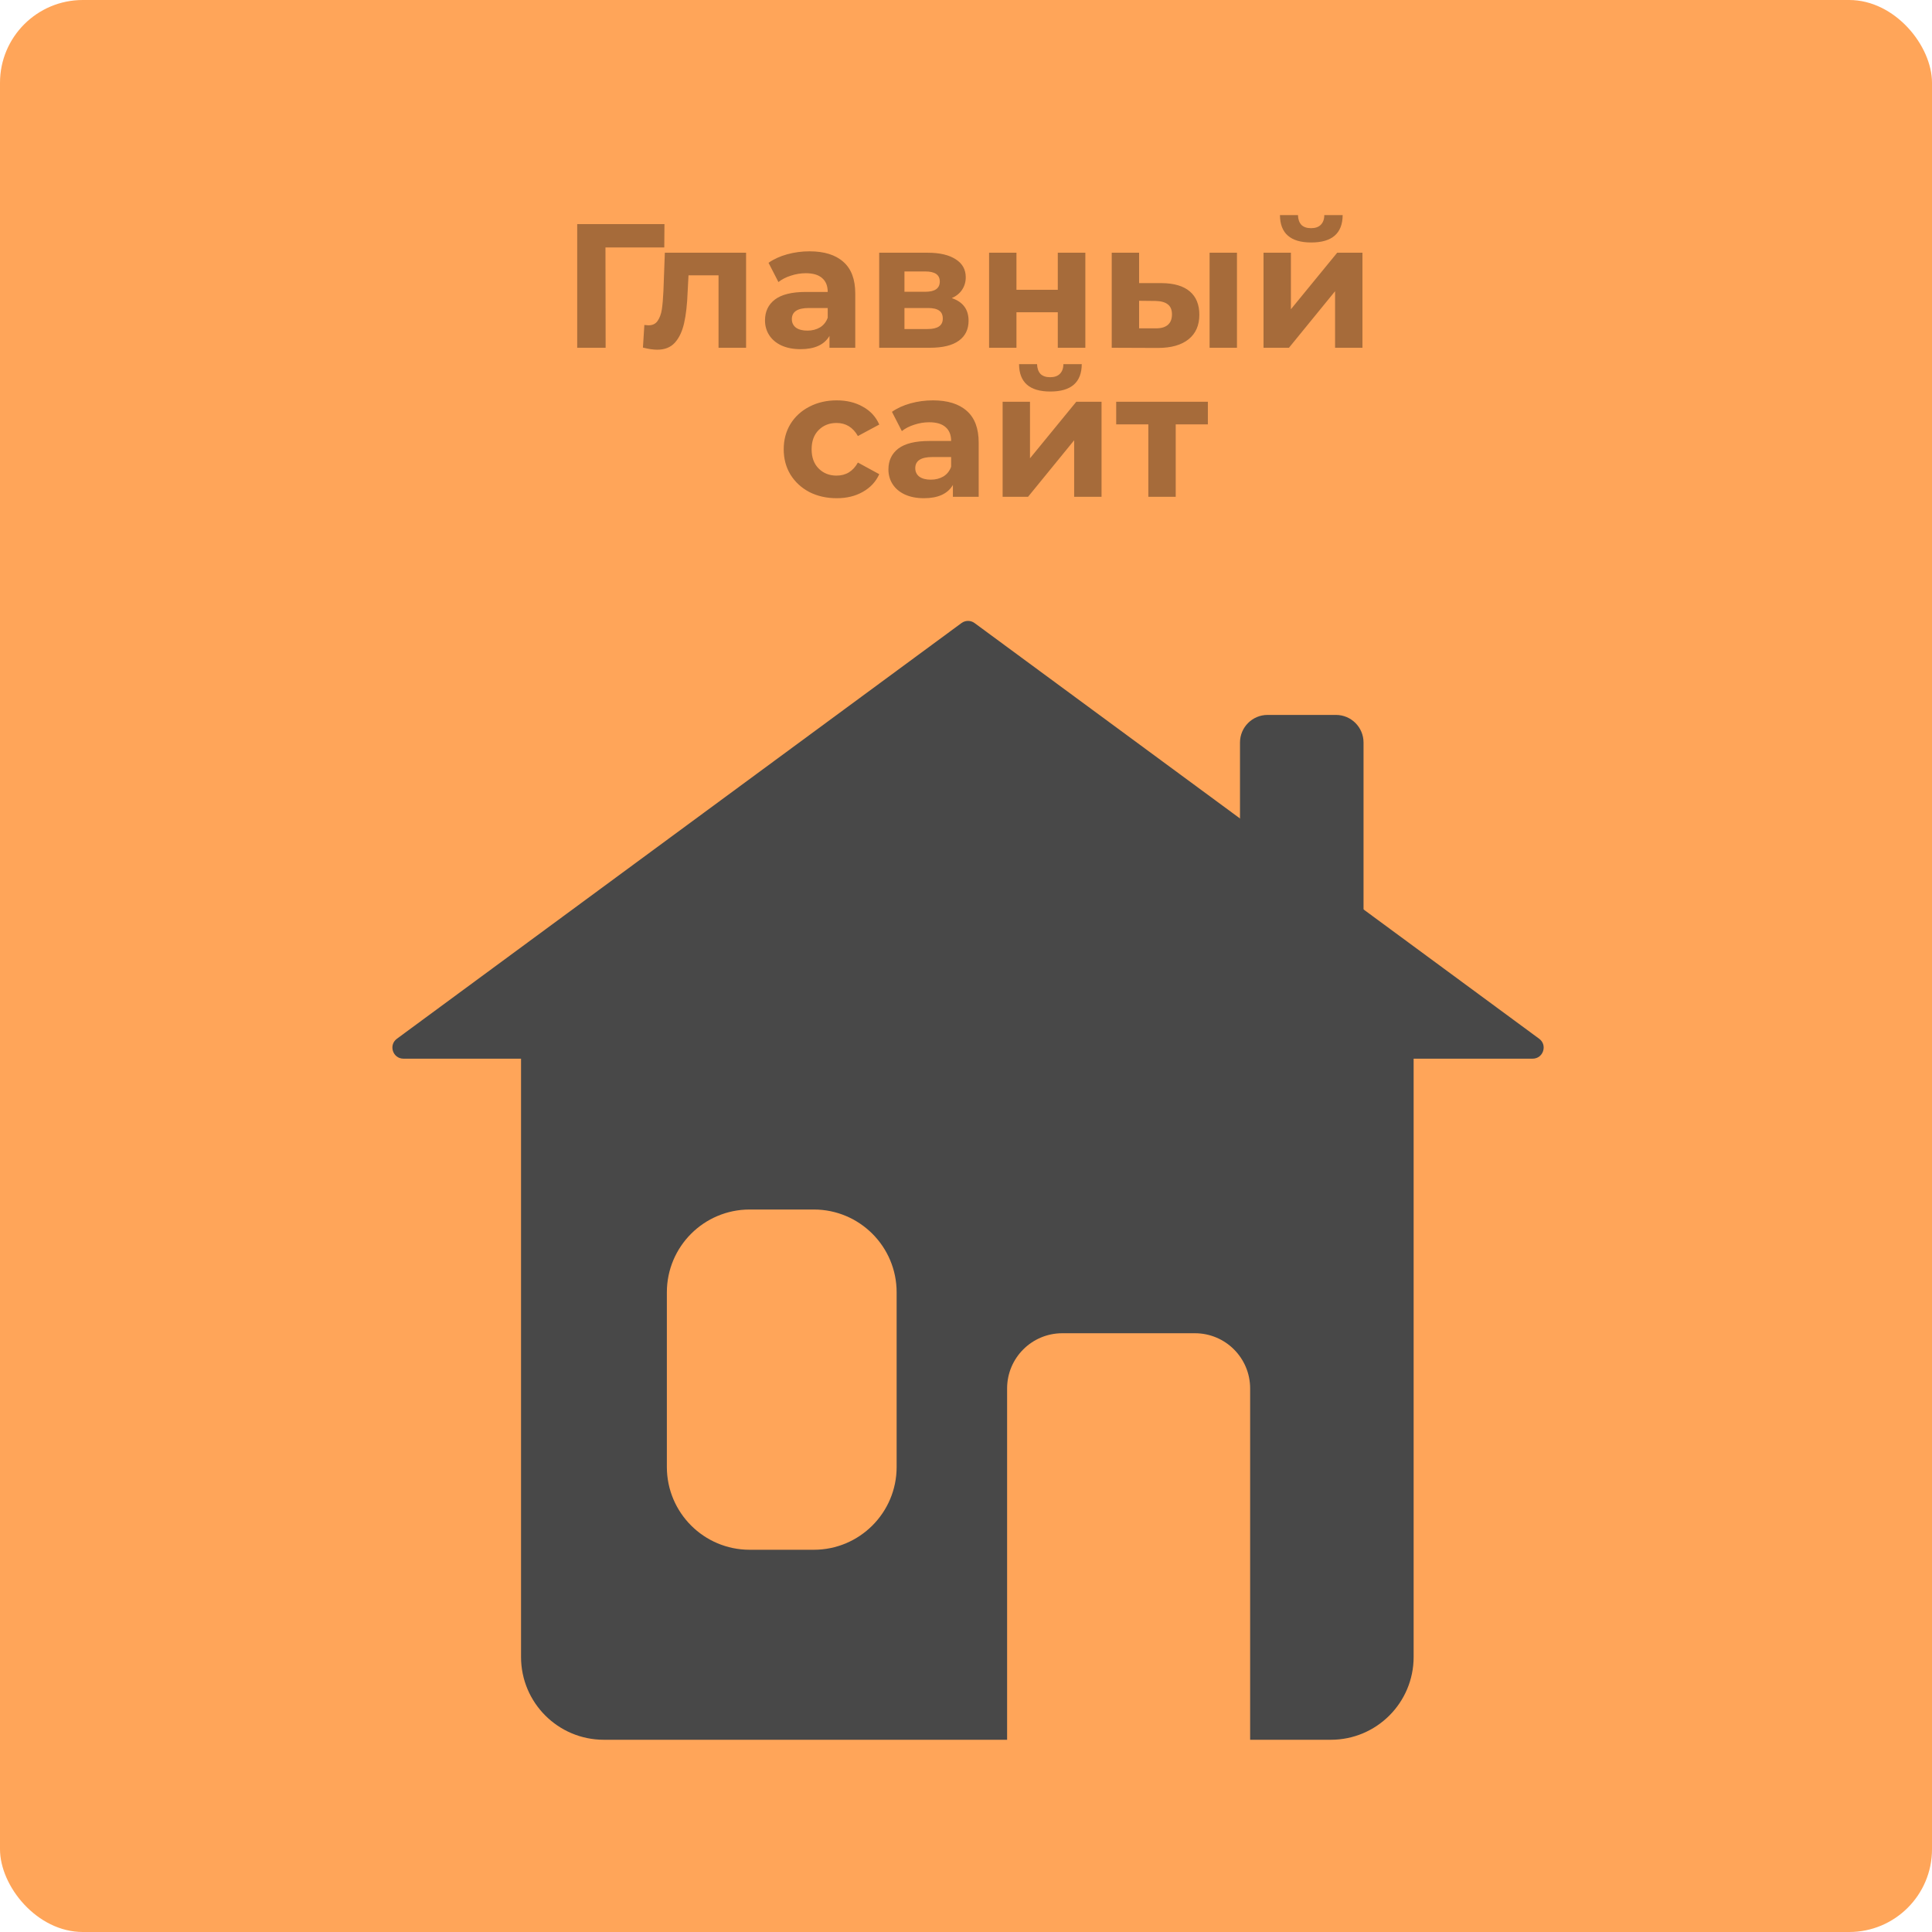 <svg width="350" height="350" viewBox="0 0 350 350" fill="none" xmlns="http://www.w3.org/2000/svg">
<rect width="350" height="350" rx="15" fill="#FFA559"/>
<path d="M120.341 44.824H109.685L109.717 63H104.565V40.6H120.373L120.341 44.824ZM135.162 45.784V63H130.17V49.88H124.73L124.57 52.92C124.485 55.181 124.271 57.059 123.93 58.552C123.589 60.045 123.034 61.219 122.266 62.072C121.498 62.925 120.431 63.352 119.066 63.352C118.341 63.352 117.477 63.224 116.474 62.968L116.73 58.872C117.071 58.915 117.317 58.936 117.466 58.936C118.213 58.936 118.767 58.669 119.13 58.136C119.514 57.581 119.77 56.888 119.898 56.056C120.026 55.203 120.122 54.083 120.186 52.696L120.442 45.784H135.162ZM146.651 45.528C149.317 45.528 151.365 46.168 152.795 47.448C154.224 48.707 154.939 50.616 154.939 53.176V63H150.267V60.856C149.328 62.456 147.579 63.256 145.019 63.256C143.696 63.256 142.544 63.032 141.562 62.584C140.603 62.136 139.867 61.517 139.355 60.728C138.843 59.939 138.587 59.043 138.587 58.04C138.587 56.44 139.184 55.181 140.379 54.264C141.595 53.347 143.461 52.888 145.979 52.888H149.947C149.947 51.8 149.616 50.968 148.955 50.392C148.293 49.795 147.301 49.496 145.979 49.496C145.061 49.496 144.155 49.645 143.259 49.944C142.384 50.221 141.637 50.605 141.019 51.096L139.227 47.608C140.165 46.947 141.285 46.435 142.587 46.072C143.909 45.709 145.264 45.528 146.651 45.528ZM146.267 59.896C147.12 59.896 147.877 59.704 148.539 59.32C149.2 58.915 149.669 58.328 149.947 57.56V55.8H146.523C144.475 55.8 143.451 56.472 143.451 57.816C143.451 58.456 143.696 58.968 144.187 59.352C144.699 59.715 145.392 59.896 146.267 59.896ZM172.427 54.008C174.454 54.691 175.467 56.056 175.467 58.104C175.467 59.661 174.88 60.867 173.707 61.72C172.534 62.573 170.784 63 168.459 63H159.275V45.784H168.075C170.23 45.784 171.915 46.179 173.131 46.968C174.347 47.736 174.955 48.824 174.955 50.232C174.955 51.085 174.731 51.843 174.283 52.504C173.856 53.144 173.238 53.645 172.427 54.008ZM163.851 52.856H167.627C169.376 52.856 170.251 52.237 170.251 51C170.251 49.784 169.376 49.176 167.627 49.176H163.851V52.856ZM168.043 59.608C169.878 59.608 170.795 58.979 170.795 57.72C170.795 57.059 170.582 56.579 170.155 56.28C169.728 55.96 169.056 55.8 168.139 55.8H163.851V59.608H168.043ZM179.181 45.784H184.141V52.504H191.629V45.784H196.621V63H191.629V56.568H184.141V63H179.181V45.784ZM210.456 51.288C212.696 51.309 214.392 51.811 215.544 52.792C216.696 53.773 217.272 55.181 217.272 57.016C217.272 58.936 216.621 60.419 215.32 61.464C214.019 62.509 212.173 63.032 209.784 63.032L201.4 63V45.784H206.36V51.288H210.456ZM219.128 45.784H224.088V63H219.128V45.784ZM209.336 59.48C210.296 59.501 211.032 59.299 211.544 58.872C212.056 58.445 212.312 57.805 212.312 56.952C212.312 56.12 212.056 55.512 211.544 55.128C211.053 54.744 210.317 54.541 209.336 54.52L206.36 54.488V59.48H209.336ZM228.9 45.784H233.86V56.024L242.244 45.784H246.82V63H241.86V52.76L233.508 63H228.9V45.784ZM237.54 43.928C233.785 43.928 231.897 42.275 231.876 38.968H235.14C235.161 39.715 235.364 40.301 235.748 40.728C236.153 41.133 236.74 41.336 237.508 41.336C238.276 41.336 238.863 41.133 239.268 40.728C239.695 40.301 239.908 39.715 239.908 38.968H243.236C243.215 42.275 241.316 43.928 237.54 43.928ZM151.576 90.256C149.742 90.256 148.088 89.883 146.616 89.136C145.166 88.368 144.024 87.312 143.192 85.968C142.382 84.624 141.976 83.099 141.976 81.392C141.976 79.685 142.382 78.16 143.192 76.816C144.024 75.472 145.166 74.427 146.616 73.68C148.088 72.912 149.742 72.528 151.576 72.528C153.39 72.528 154.968 72.912 156.312 73.68C157.678 74.427 158.67 75.504 159.288 76.912L155.416 78.992C154.52 77.413 153.23 76.624 151.544 76.624C150.243 76.624 149.166 77.051 148.312 77.904C147.459 78.757 147.032 79.92 147.032 81.392C147.032 82.864 147.459 84.027 148.312 84.88C149.166 85.733 150.243 86.16 151.544 86.16C153.251 86.16 154.542 85.371 155.416 83.792L159.288 85.904C158.67 87.269 157.678 88.336 156.312 89.104C154.968 89.872 153.39 90.256 151.576 90.256ZM169.01 72.528C171.677 72.528 173.725 73.168 175.154 74.448C176.583 75.707 177.298 77.616 177.298 80.176V90H172.626V87.856C171.687 89.456 169.938 90.256 167.378 90.256C166.055 90.256 164.903 90.032 163.922 89.584C162.962 89.136 162.226 88.517 161.714 87.728C161.202 86.939 160.946 86.043 160.946 85.04C160.946 83.44 161.543 82.181 162.738 81.264C163.954 80.347 165.821 79.888 168.338 79.888H172.306C172.306 78.8 171.975 77.968 171.314 77.392C170.653 76.795 169.661 76.496 168.338 76.496C167.421 76.496 166.514 76.645 165.618 76.944C164.743 77.221 163.997 77.605 163.378 78.096L161.586 74.608C162.525 73.947 163.645 73.435 164.946 73.072C166.269 72.709 167.623 72.528 169.01 72.528ZM168.626 86.896C169.479 86.896 170.237 86.704 170.898 86.32C171.559 85.915 172.029 85.328 172.306 84.56V82.8H168.882C166.834 82.8 165.81 83.472 165.81 84.816C165.81 85.456 166.055 85.968 166.546 86.352C167.058 86.715 167.751 86.896 168.626 86.896ZM181.634 72.784H186.594V83.024L194.978 72.784H199.554V90H194.594V79.76L186.242 90H181.634V72.784ZM190.274 70.928C186.52 70.928 184.632 69.275 184.61 65.968H187.874C187.896 66.715 188.098 67.301 188.482 67.728C188.888 68.133 189.474 68.336 190.242 68.336C191.01 68.336 191.597 68.133 192.002 67.728C192.429 67.301 192.642 66.715 192.642 65.968H195.97C195.949 69.275 194.05 70.928 190.274 70.928ZM218.817 76.88H212.993V90H208.033V76.88H202.209V72.784H218.817V76.88Z" fill="black" fill-opacity="0.35"/>
<g filter="url(#filter0_d_810_98)">
<path fill-rule="evenodd" clip-rule="evenodd" d="M94.391 183.896H256.092V296.175C256.092 304.46 249.376 311.175 241.092 311.175H109.391C101.106 311.175 94.391 304.46 94.391 296.175V183.896ZM226.474 311.175L182.447 311.175V247.529C182.447 242.006 186.924 237.529 192.447 237.529L216.474 237.529C221.997 237.529 226.474 242.006 226.474 247.529V311.175ZM147.434 276.754C155.718 276.754 162.434 270.038 162.434 261.754L162.434 230.115C162.434 221.831 155.718 215.115 147.434 215.115H135.808C127.524 215.115 120.808 221.831 120.808 230.115L120.808 261.754C120.808 270.038 127.524 276.754 135.808 276.754H147.434Z" fill="#484848"/>
<path d="M73.09 187.788C71.159 187.788 70.349 185.322 71.904 184.177L174.183 108.873C174.888 108.354 175.849 108.354 176.554 108.873L278.833 184.177C280.388 185.322 279.578 187.788 277.647 187.788H73.09Z" fill="#484848"/>
<path d="M224.637 130.515C224.637 127.754 226.875 125.515 229.637 125.515H242.017C244.779 125.515 247.017 127.754 247.017 130.515V174.168H224.637V130.515Z" fill="#484848"/>
</g>
<defs>
<filter id="filter0_d_810_98" x="62.786" y="104.184" width="225.164" height="219.292" filterUnits="userSpaceOnUse" color-interpolation-filters="sRGB">
<feFlood flood-opacity="0" result="BackgroundImageFix"/>
<feColorMatrix in="SourceAlpha" type="matrix" values="0 0 0 0 0 0 0 0 0 0 0 0 0 0 0 0 0 0 127 0" result="hardAlpha"/>
<feOffset dy="4"/>
<feGaussianBlur stdDeviation="4.15"/>
<feComposite in2="hardAlpha" operator="out"/>
<feColorMatrix type="matrix" values="0 0 0 0 0 0 0 0 0 0 0 0 0 0 0 0 0 0 0.25 0"/>
<feBlend mode="normal" in2="BackgroundImageFix" result="effect1_dropShadow_810_98"/>
<feBlend mode="normal" in="SourceGraphic" in2="effect1_dropShadow_810_98" result="shape"/>
</filter>
</defs>
</svg>
